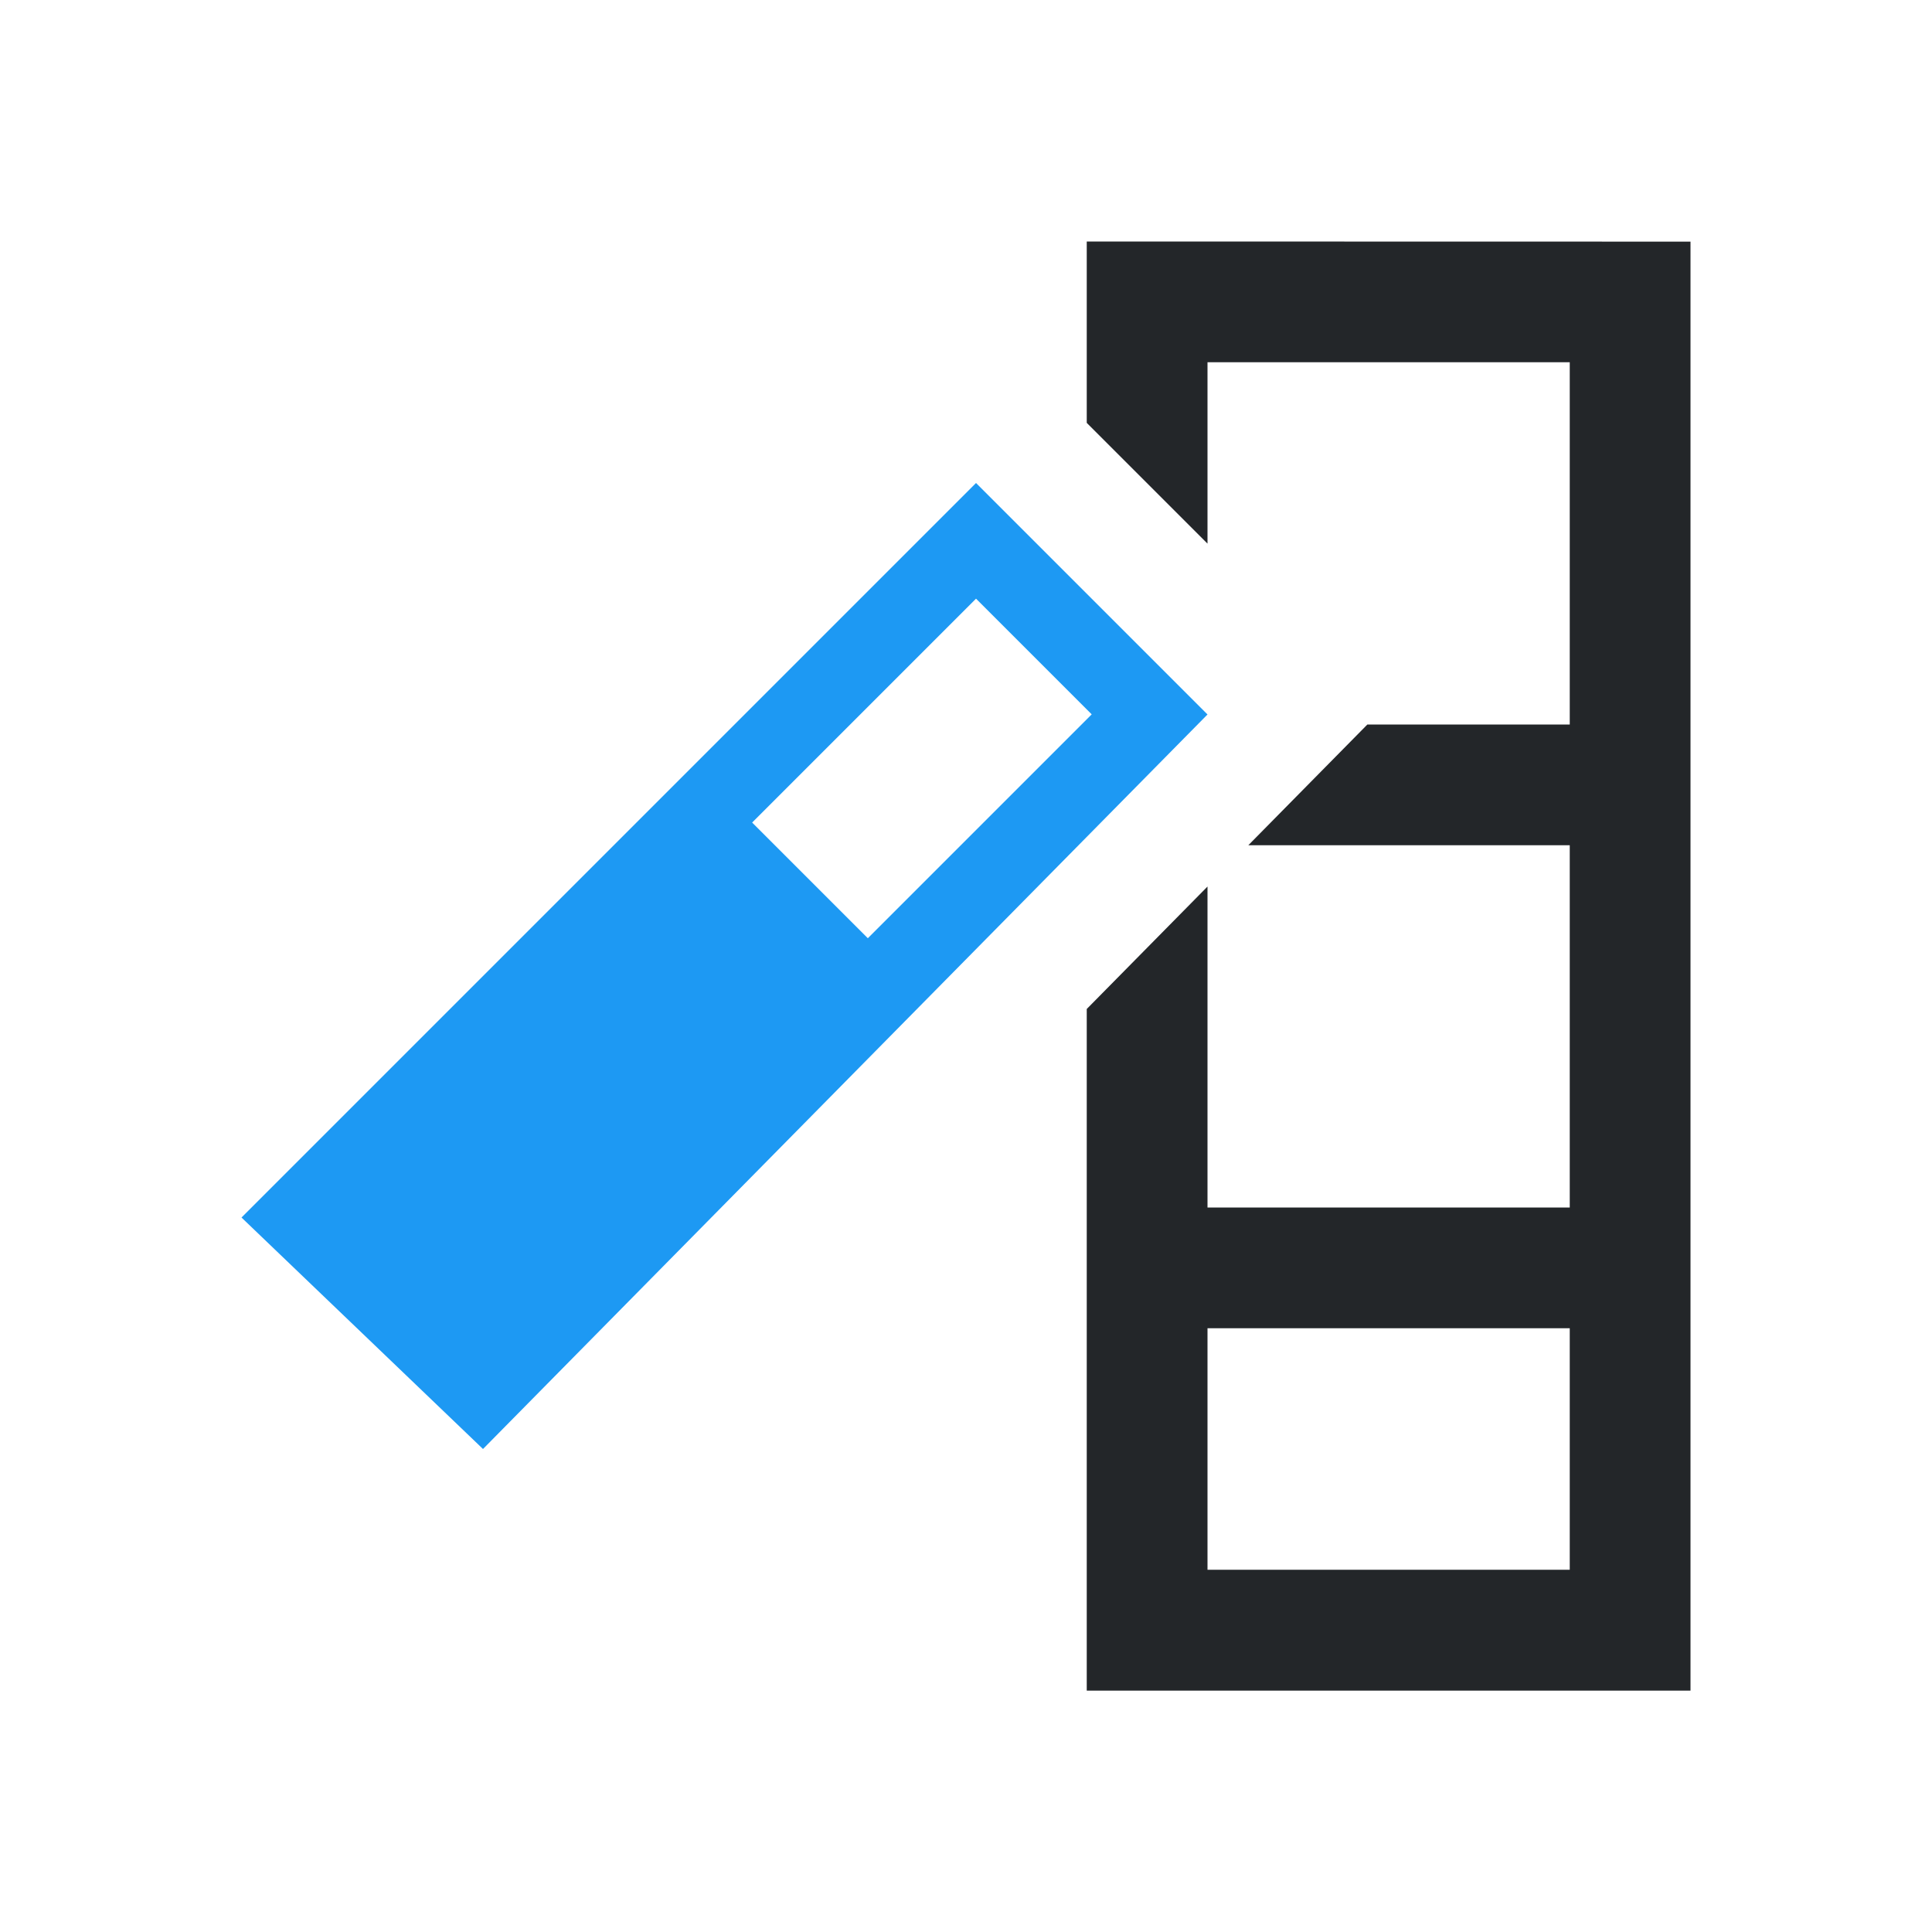 <svg viewBox="0 0 16 16" xmlns="http://www.w3.org/2000/svg"><path d="m9 2v1.502l1 1v-1.502h3v3h-1.676l-.986 1h2.662v3h-3v-2.658l-1 1.014v5.645h5v-12zm1 9h3v2h-3z" fill="#232629"/><path d="m8.083 4-6.083 6.083 2 1.917 6-6.083zm0 .958.958.958-1.854 1.854-.958-.958z" fill="#1d99f3"/></svg>
